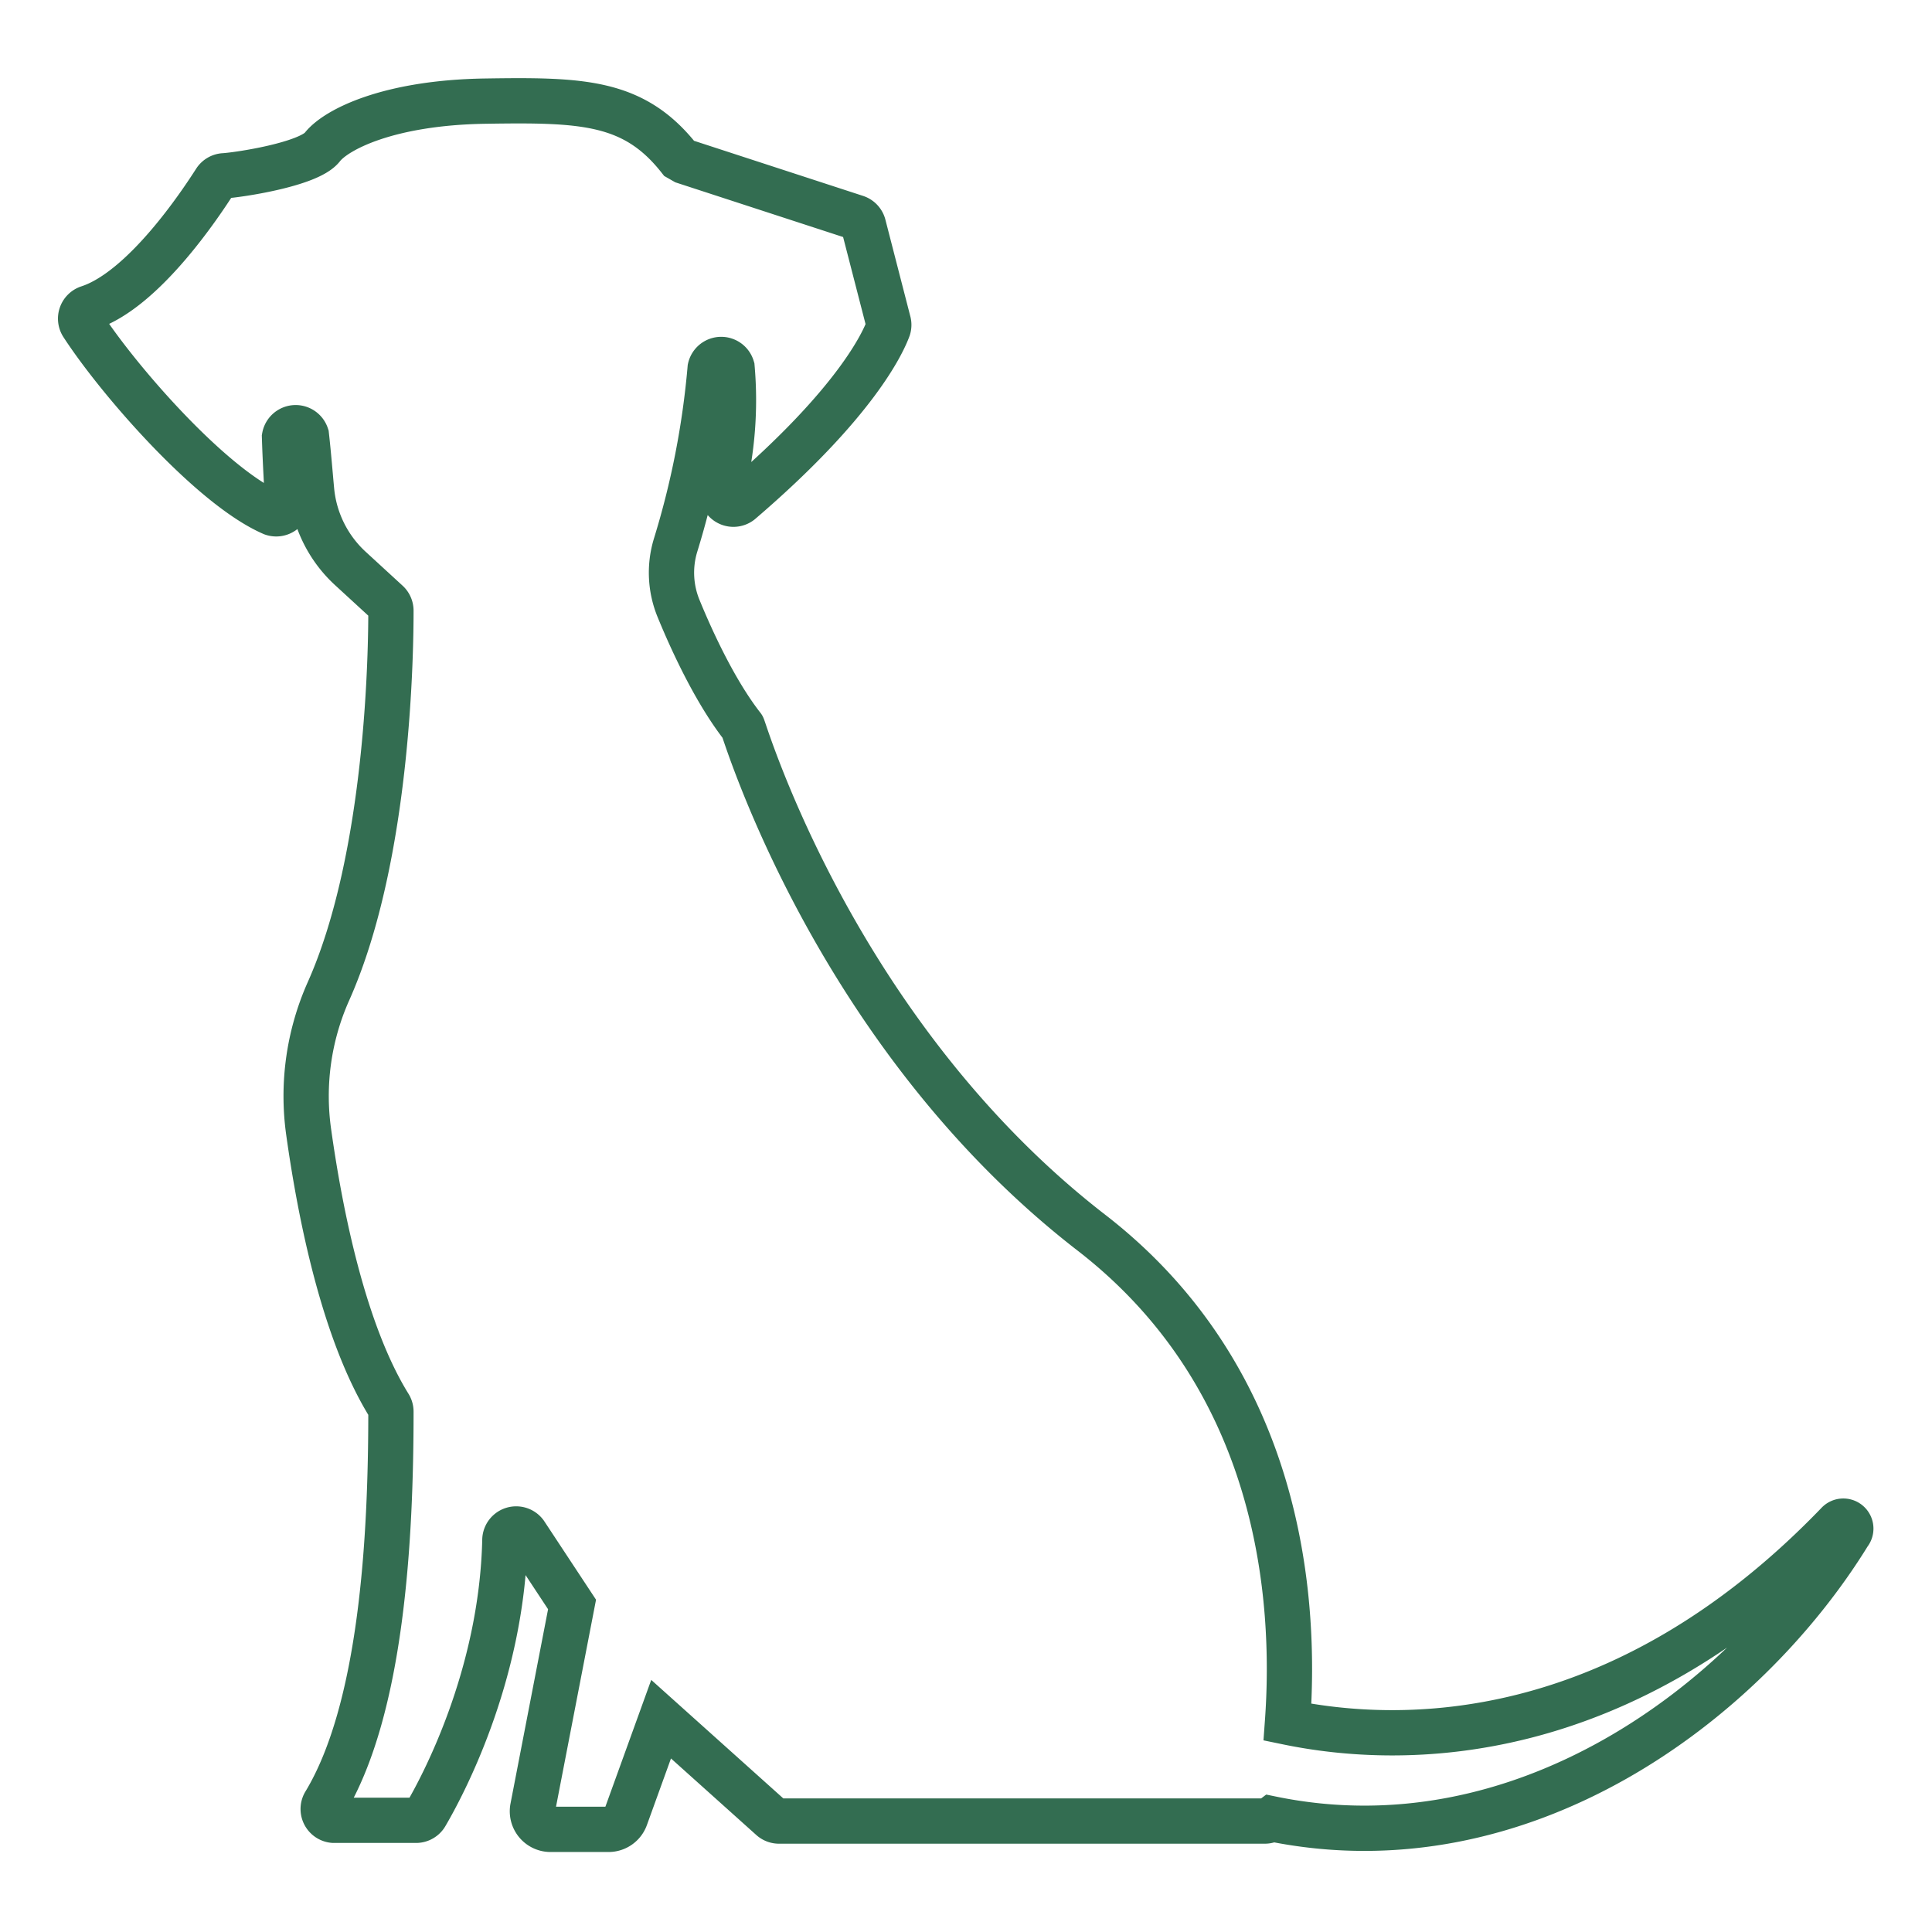 <svg id="Layer_1" data-name="Layer 1" xmlns="http://www.w3.org/2000/svg" width="256" height="256" viewBox="0 0 256 256"><title>logo</title><path d="M243.5,201.9c-28.8,29.9-57.9,29.4-72.9,26.3,1.2-16.5-.9-45.4-25.9-64.8C110.5,137,98.6,96.5,98.4,96.3c-3.6-4.6-6.7-11.3-8.5-15.7a12.5,12.5,0,0,1-.4-8.3,112.2,112.2,0,0,0,4.6-23.5,1.5,1.5,0,0,1,2.9-.1,49.8,49.8,0,0,1-1.3,16.4,1.5,1.5,0,0,0,2.4,1.4c15.3-13.1,18.9-21.1,19.6-23a1.5,1.5,0,0,0,0-.9l-3.3-12.8a1.5,1.5,0,0,0-1-1L90.7,21.4,90,21c-6-7.6-12.8-7.8-25.7-7.6s-19.8,3.8-21.6,6.1-11.2,3.7-13.1,3.8a1.5,1.5,0,0,0-1.1.7c-1.8,2.8-9.4,14.4-16.8,16.8a1.5,1.5,0,0,0-.8,2.2C15.7,50.4,28,64.5,36.1,68a1.5,1.5,0,0,0,2-1.4c-.1-2.3-.3-5.4-.4-8.7a1.5,1.5,0,0,1,2.9-.2c.3,2.7.5,5.3.7,7.4a16.1,16.1,0,0,0,5.1,10.2l4.9,4.5a1.5,1.5,0,0,1,.5,1.1c0,4.6-.2,32.4-8.3,50.5A34.1,34.1,0,0,0,40.9,150c1.5,10.7,4.6,26.5,10.7,36.3a1.5,1.5,0,0,1,.2.8c0,16.7-1.2,39.4-8.8,51.9a1.5,1.5,0,0,0,1.2,2.2H55.1a1.5,1.5,0,0,0,1.3-.7c2-3.4,10.1-18.2,10.5-36.5a1.5,1.5,0,0,1,2.7-.8l6.2,9.4-5.2,26.9a2.4,2.4,0,0,0,2.4,2.9h7.6a2.4,2.4,0,0,0,2.3-1.6l4.7-13,14.6,13.1a1.5,1.5,0,0,0,1,.4h64.4a1.5,1.5,0,0,0,.9-.3c33.1,6.8,62.6-15.2,76.5-37.8A.9.9,0,0,0,243.5,201.9Z" fill="none" stroke="#336d51" stroke-miterlimit="10" stroke-width="6"/></svg>